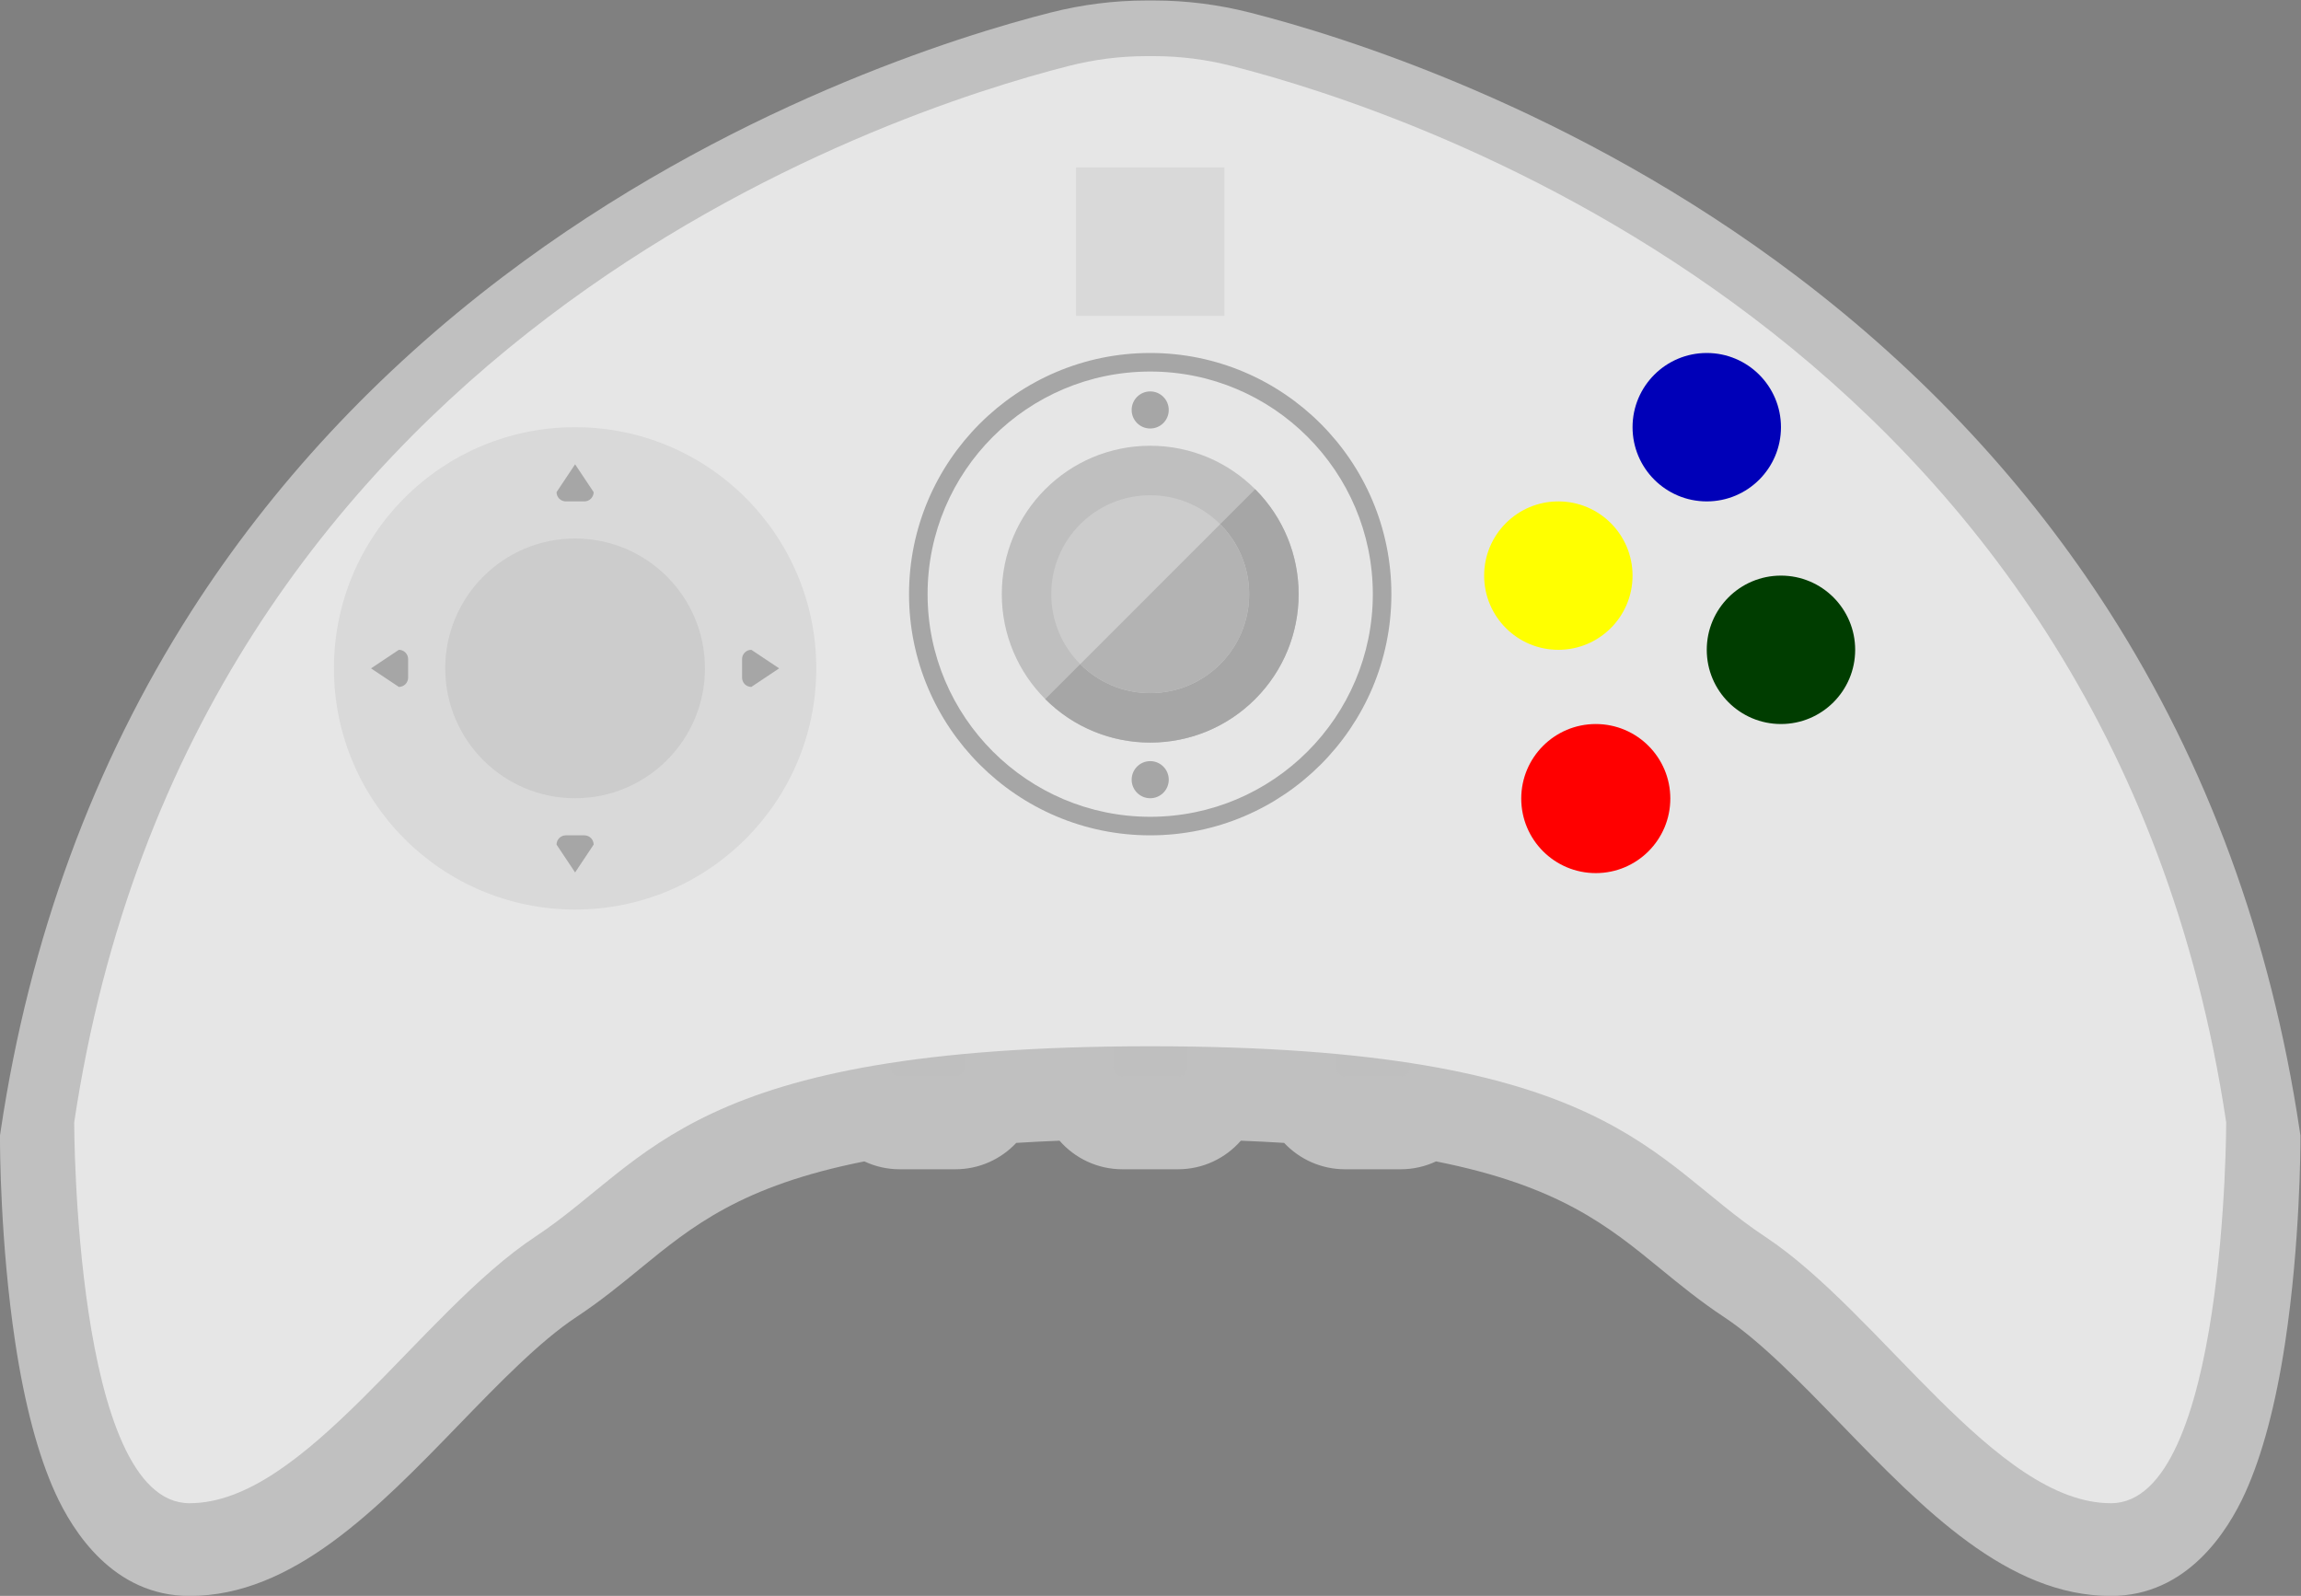 <?xml version="1.0" encoding="UTF-8" standalone="no"?>
<svg
   xmlns:dc="http://purl.org/dc/elements/1.1/"
   xmlns:cc="http://creativecommons.org/ns#"
   xmlns:rdf="http://www.w3.org/1999/02/22-rdf-syntax-ns#"
   xmlns:svg="http://www.w3.org/2000/svg"
   xmlns="http://www.w3.org/2000/svg"
   viewBox="0 0 330.667 229.333"
   height="229.333"
   width="330.667"
   xml:space="preserve"
   id="svg2"
   version="1.1"><rect x="0" y="0" width="330.667" height="229.333" fill="#808080" stroke="none"/><defs
     id="defs6"><clipPath
       id="clipPath18"
       clipPathUnits="userSpaceOnUse"><path
         id="path16"
         d="M 0,256 H 256 V 0 H 0 Z" /></clipPath><clipPath
       id="clipPath26"
       clipPathUnits="userSpaceOnUse"><path
         id="path24"
         d="M 4,214 H 252 V 42 H 4 Z" /></clipPath></defs><g
     transform="matrix(1.333,0,0,-1.333,-5.333,285.333)"
     id="g10"><g
       id="g12"><g
         clip-path="url(#clipPath18)"
         id="g14"><g
           id="g20"><g
             id="g22" /><g
             id="g34"><g
               style="opacity:0.5"
               id="g32"
               clip-path="url(#clipPath26)"><g
                 id="g30"
                 transform="translate(251.912,92.235)"><path
                   id="path28"
                   style="fill:#ffffff;fill-opacity:1;fill-rule:nonzero;stroke:none"
                   d="m 0,0 c -3.084,20.631 -9.988,39.434 -20.519,55.887 -8.75,13.671 -20.055,25.813 -33.603,36.09 -24.124,18.299 -49.335,26.019 -59.055,28.489 -3.391,0.862 -6.858,1.299 -10.303,1.299 h -0.864 c -3.445,0 -6.911,-0.437 -10.303,-1.299 -9.72,-2.47 -34.932,-10.19 -59.056,-28.489 C -207.25,81.7 -218.556,69.558 -227.306,55.887 -237.836,39.434 -244.74,20.631 -247.824,0 l -0.088,-0.588 v -0.595 c 0,-0.443 0.018,-10.988 1.643,-21.723 1.013,-6.689 2.465,-12.147 4.316,-16.223 1.884,-4.147 6.268,-11.106 14.47,-11.106 11.155,0 20.252,9.389 29.049,18.469 4.284,4.422 8.714,8.995 12.646,11.592 2.576,1.702 4.761,3.489 6.873,5.218 5.603,4.584 10.921,8.935 24.186,11.571 1.159,-0.546 2.453,-0.85 3.817,-0.85 h 6 c 2.584,0 4.917,1.094 6.56,2.844 1.509,0.095 3.066,0.173 4.666,0.236 1.651,-1.887 4.076,-3.08 6.774,-3.08 h 6 c 2.698,0 5.123,1.193 6.773,3.08 1.601,-0.063 3.158,-0.141 4.666,-0.236 1.644,-1.75 3.977,-2.844 6.561,-2.844 h 6 c 1.364,0 2.658,0.304 3.817,0.85 13.264,-2.636 18.582,-6.987 24.185,-11.571 2.113,-1.729 4.298,-3.516 6.874,-5.218 3.932,-2.597 8.362,-7.17 12.646,-11.592 8.797,-9.08 17.893,-18.469 29.049,-18.469 8.201,0 12.586,6.959 14.47,11.106 1.85,4.076 3.303,9.534 4.315,16.223 1.625,10.735 1.644,21.28 1.644,21.723 v 0.595 z" /></g></g></g></g><g
           transform="translate(131,98)"
           id="g36"><path
             id="path38"
             style="fill:#bfbfbf;fill-opacity:1;fill-rule:nonzero;stroke:none"
             d="m 0,0 h -6 c -0.552,0 -1,0.447 -1,1 v 6 c 0,0.553 0.448,1 1,1 H 0 C 0.553,8 1,7.553 1,7 V 1 C 1,0.447 0.553,0 0,0" /></g><g
           transform="translate(155,98)"
           id="g40"><path
             id="path42"
             style="fill:#bfbfbf;fill-opacity:1;fill-rule:nonzero;stroke:none"
             d="m 0,0 h -6 c -0.553,0 -1,0.447 -1,1 v 6 c 0,0.553 0.447,1 1,1 H 0 C 0.553,8 1,7.553 1,7 V 1 C 1,0.447 0.553,0 0,0" /></g><g
           transform="translate(107,98)"
           id="g44"><path
             id="path46"
             style="fill:#bfbfbf;fill-opacity:1;fill-rule:nonzero;stroke:none"
             d="m 0,0 h -6 c -0.552,0 -1,0.447 -1,1 v 6 c 0,0.553 0.448,1 1,1 H 0 C 0.552,8 1,7.553 1,7 V 1 C 1,0.447 0.552,0 0,0" /></g><g
           transform="translate(136.766,206.947)"
           id="g48"><path
             id="path50"
             style="fill:#e6e6e6;fill-opacity:1;fill-rule:nonzero;stroke:none"
             d="m 0,0 c -2.732,0.694 -5.514,1.053 -8.334,1.053 h -0.863 c -2.821,0 -5.602,-0.359 -8.334,-1.053 -19.497,-4.954 -94.598,-29.373 -107.235,-113.895 0,0 0,-41.052 12.429,-41.052 12.428,0 24.857,20.526 37.286,28.737 12.428,8.21 16.571,20.525 66.285,20.525 49.714,0 53.858,-12.315 66.287,-20.525 12.427,-8.211 24.856,-28.737 37.285,-28.737 12.428,0 12.428,41.052 12.428,41.052 C 94.598,-29.373 19.497,-4.954 0,0" /></g><g
           transform="translate(66,116)"
           id="g52"><path
             id="path54"
             style="fill:#d9d9d9;fill-opacity:1;fill-rule:nonzero;stroke:none"
             d="M 0,0 C -14.359,0 -26,11.641 -26,26 -26,40.359 -14.359,52 0,52 14.359,52 26,40.359 26,26 26,11.641 14.359,0 0,0" /></g><g
           transform="translate(128,176)"
           id="g56"><path
             id="path58"
             style="fill:#a6a6a6;fill-opacity:1;fill-rule:nonzero;stroke:none"
             d="m 0,0 c -14.336,0 -26,-11.664 -26,-26 0,-14.336 11.664,-26 26,-26 14.337,0 26,11.664 26,26 C 26,-11.664 14.337,0 0,0 m 0,-2 c 13.233,0 24,-10.767 24,-24 0,-13.233 -10.767,-24 -24,-24 -13.233,0 -24,10.767 -24,24 0,13.233 10.767,24 24,24" /></g><g
           transform="translate(164,152)"
           id="g60"><path
             id="path62"
             style="fill:#ffff00;fill-opacity:1;fill-rule:nonzero;stroke:none"
             d="M 0,0 C 0,4.418 3.582,8 8,8 12.418,8 16,4.418 16,0 16,-4.418 12.418,-8 8,-8 3.582,-8 0,-4.418 0,0" /></g><g
           transform="translate(180,168)"
           id="g64"><path
             id="path66"
             style="fill:#0000b8;fill-opacity:1;fill-rule:nonzero;stroke:none"
             d="M 0,0 C 0,4.418 3.582,8 8,8 12.418,8 16,4.418 16,0 16,-4.418 12.418,-8 8,-8 3.582,-8 0,-4.418 0,0" /></g><g
           transform="translate(168,127.964)"
           id="g68"><path
             id="path70"
             style="fill:#ff0000;fill-opacity:1;fill-rule:nonzero;stroke:none"
             d="m 0,0 c 0,4.438 3.598,8.036 8.036,8.036 4.438,0 8.035,-3.598 8.035,-8.036 0,-4.438 -3.597,-8.036 -8.035,-8.036 C 3.598,-8.036 0,-4.438 0,0" /></g><g
           transform="translate(188,144)"
           id="g72"><path
             id="path74"
             style="fill:#003d00;fill-opacity:1;fill-rule:nonzero;stroke:none"
             d="M 0,0 C 0,4.418 3.582,8 8,8 12.418,8 16,4.418 16,0 16,-4.418 12.418,-8 8,-8 3.582,-8 0,-4.418 0,0" /></g><g
           transform="translate(128,134)"
           id="g76"><path
             id="path78"
             style="fill:#bfbfbf;fill-opacity:1;fill-rule:nonzero;stroke:none"
             d="m 0,0 c -8.836,0 -16,7.164 -16,16 0,8.836 7.164,16 16,16 C 8.837,32 16,24.836 16,16 16,7.164 8.837,0 0,0" /></g><g
           transform="translate(80,142)"
           id="g80"><path
             id="path82"
             style="fill:#cccccc;fill-opacity:1;fill-rule:nonzero;stroke:none"
             d="m 0,0 c 0,-7.732 -6.268,-14 -14,-14 -7.732,0 -14,6.268 -14,14 0,7.732 6.268,14 14,14 C -6.268,14 0,7.732 0,0" /></g><g
           transform="translate(67,160)"
           id="g84"><path
             id="path86"
             style="fill:#a6a6a6;fill-opacity:1;fill-rule:nonzero;stroke:none"
             d="M 0,0 H -2 C -2.552,0 -3,0.448 -3,1 L -1,4 1,1 C 1,0.448 0.552,0 0,0" /></g><g
           transform="translate(65,124)"
           id="g88"><path
             id="path90"
             style="fill:#a6a6a6;fill-opacity:1;fill-rule:nonzero;stroke:none"
             d="m 0,0 h 2 c 0.552,0 1,-0.447 1,-1 l -2,-3 -2,3 c 0,0.553 0.448,1 1,1" /></g><g
           transform="translate(84,141)"
           id="g92"><path
             id="path94"
             style="fill:#a6a6a6;fill-opacity:1;fill-rule:nonzero;stroke:none"
             d="M 0,0 V 2 C 0,2.552 0.448,3 1,3 L 4,1 1,-1 C 0.448,-1 0,-0.552 0,0" /></g><g
           transform="translate(48,143)"
           id="g96"><path
             id="path98"
             style="fill:#a6a6a6;fill-opacity:1;fill-rule:nonzero;stroke:none"
             d="m 0,0 v -2 c 0,-0.552 -0.448,-1 -1,-1 l -3,2 3,2 C -0.448,1 0,0.552 0,0" /></g><g
           transform="translate(130,169.857)"
           id="g100"><path
             id="path102"
             style="fill:#a6a6a6;fill-opacity:1;fill-rule:nonzero;stroke:none"
             d="m 0,0 c 0,-1.104 -0.896,-2 -2,-2 -1.104,0 -2,0.896 -2,2 0,1.105 0.896,2 2,2 1.104,0 2,-0.895 2,-2" /></g><g
           transform="translate(130,130)"
           id="g104"><path
             id="path106"
             style="fill:#a6a6a6;fill-opacity:1;fill-rule:nonzero;stroke:none"
             d="m 0,0 c 0,-1.104 -0.896,-2 -2,-2 -1.104,0 -2,0.896 -2,2 0,1.104 0.896,2 2,2 1.104,0 2,-0.896 2,-2" /></g><g
           transform="translate(139.314,161.314)"
           id="g108"><path
             id="path110"
             style="fill:#a6a6a6;fill-opacity:1;fill-rule:nonzero;stroke:none"
             d="m 0,0 -22.627,-22.627 c 6.248,-6.248 16.379,-6.248 22.627,0 C 6.249,-16.379 6.249,-6.248 0,0" /></g><g
           transform="translate(128,139.333)"
           id="g112"><path
             id="path114"
             style="fill:#cccccc;fill-opacity:1;fill-rule:nonzero;stroke:none"
             d="m 0,0 c -5.891,0 -10.667,4.775 -10.667,10.667 0,5.891 4.776,10.666 10.667,10.666 5.891,0 10.667,-4.775 10.667,-10.666 C 10.667,4.775 5.891,0 0,0" /></g><g
           transform="translate(135.543,157.542)"
           id="g116"><path
             id="path118"
             style="fill:#b3b3b3;fill-opacity:1;fill-rule:nonzero;stroke:none"
             d="M 0,0 -15.085,-15.085 C -10.92,-19.25 -4.166,-19.25 0,-15.085 4.165,-10.919 4.165,-4.166 0,0" /></g><path
           id="path120"
           style="fill:#d9d9d9;fill-opacity:1;fill-rule:nonzero;stroke:none"
           d="m 136,180 h -16 v 16 h 16 z" /></g></g></g></svg>